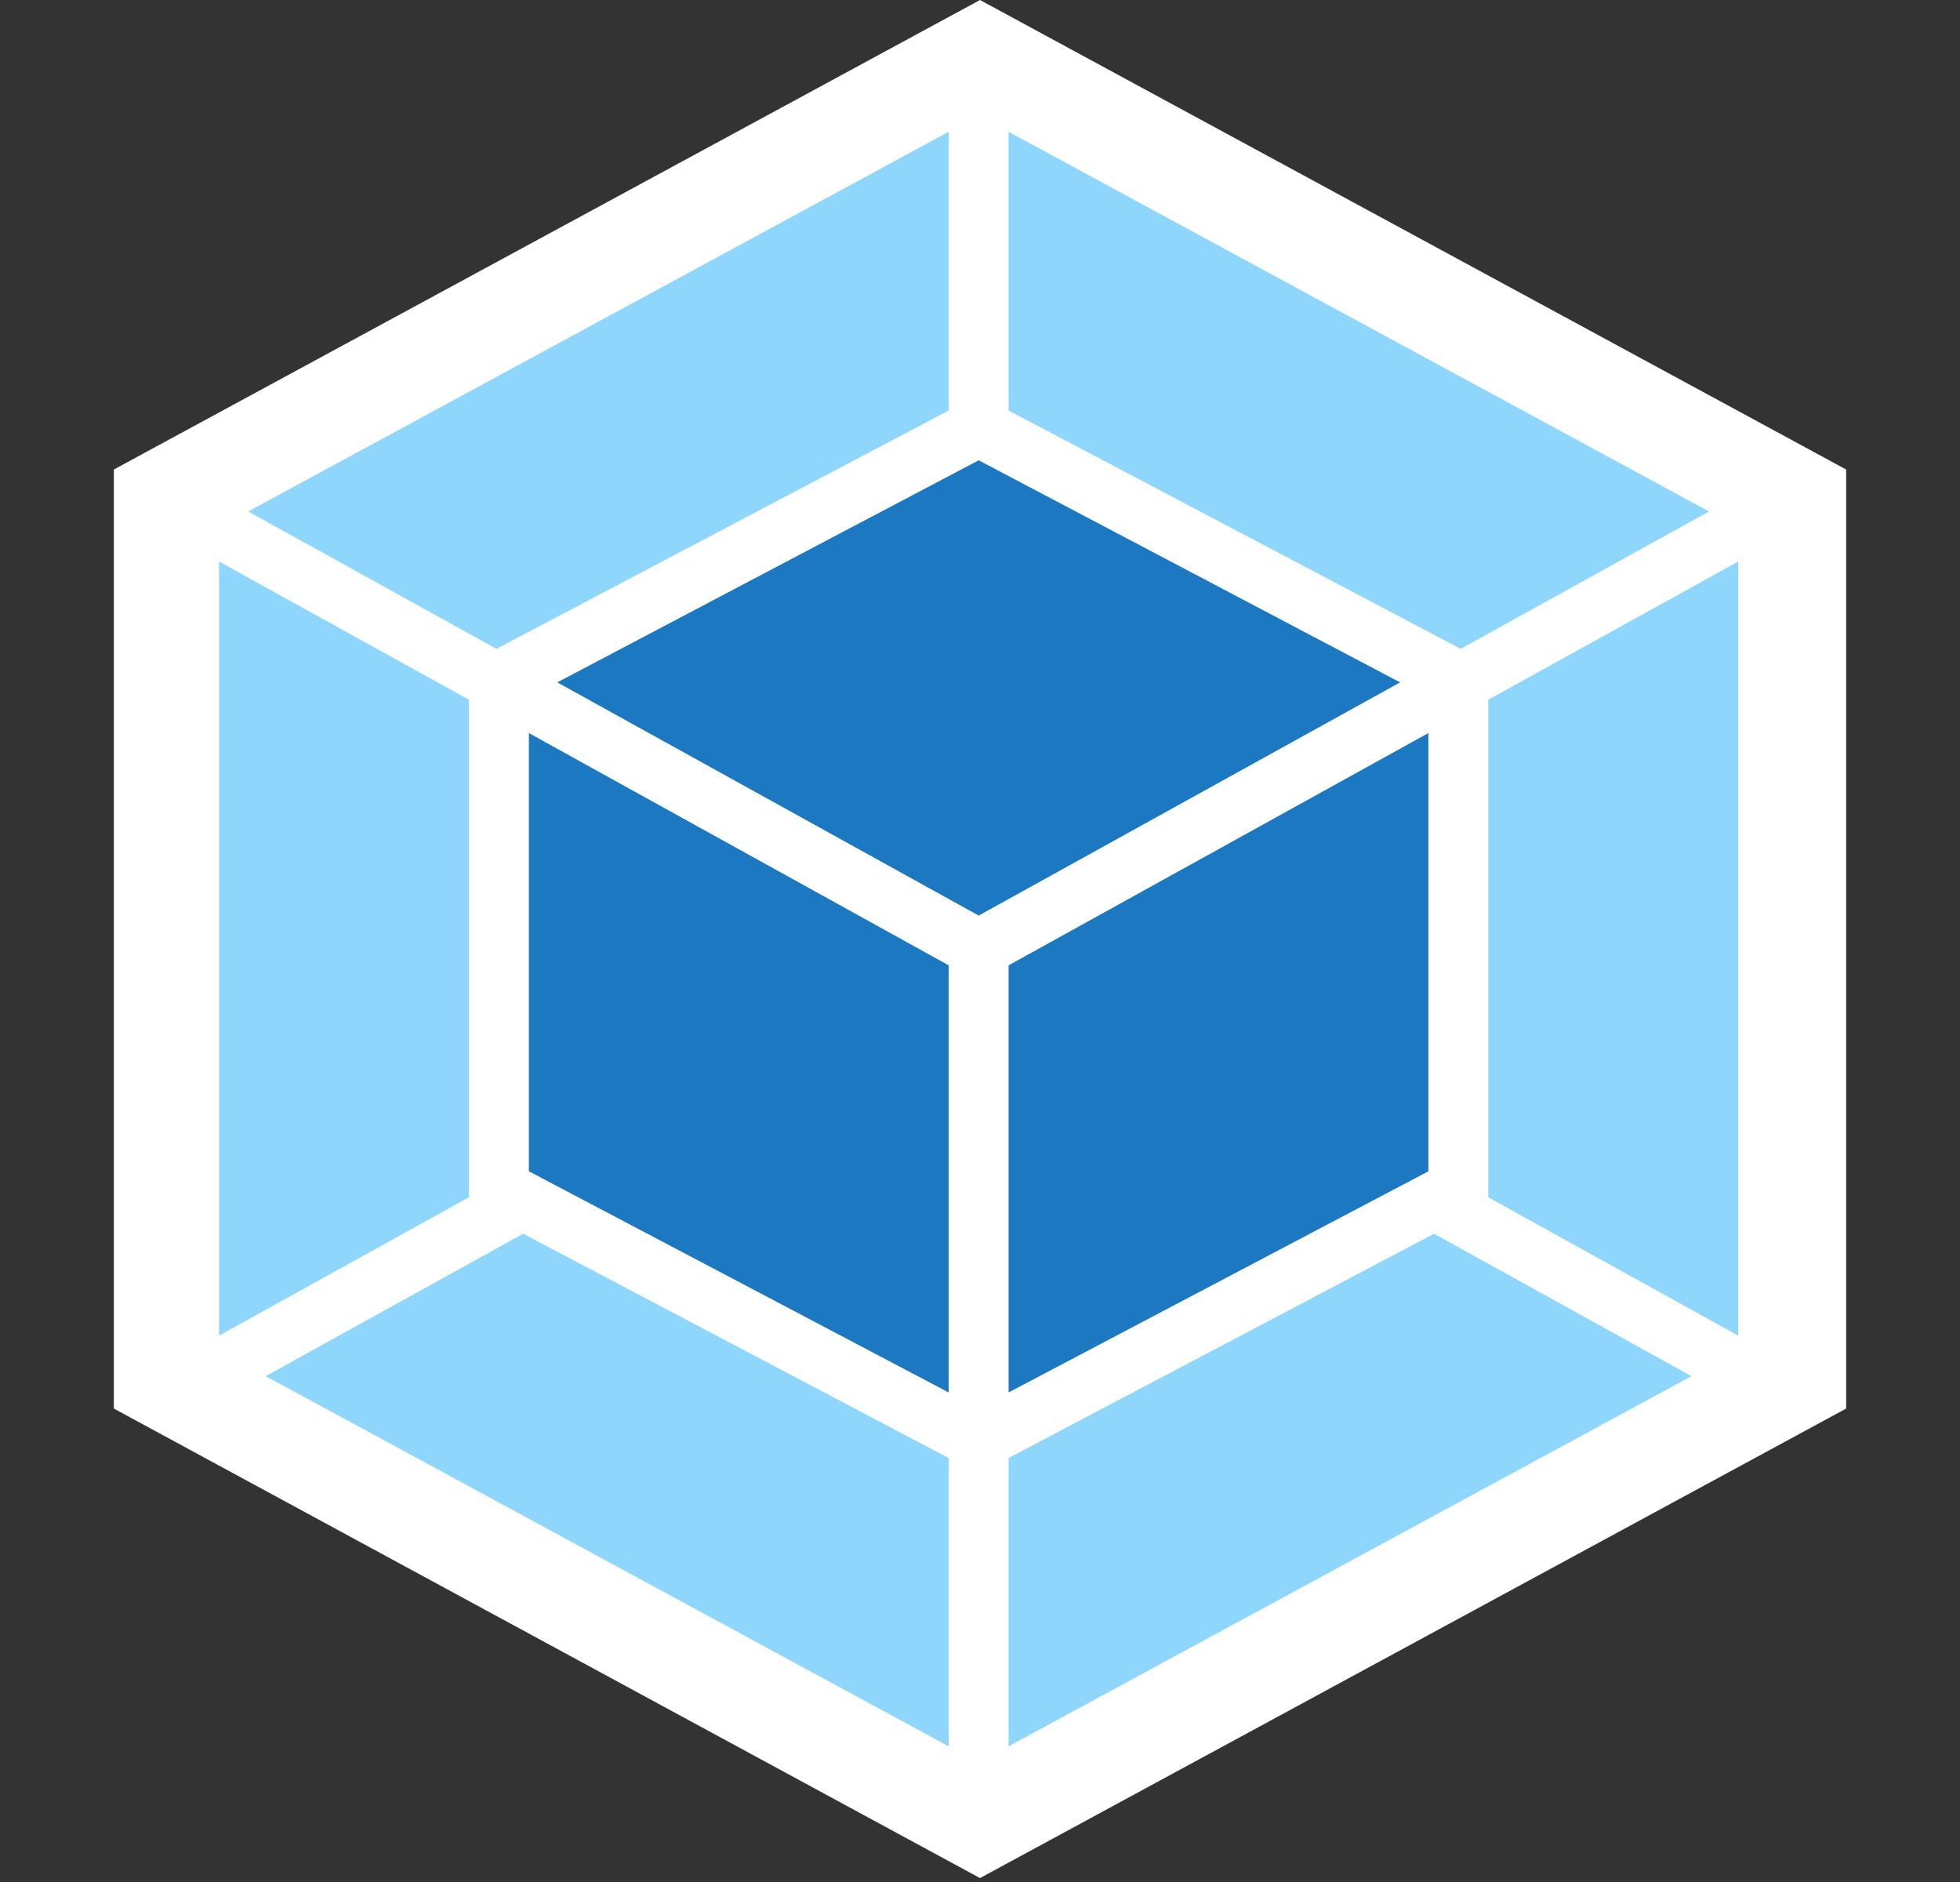 <svg width="100" height="96" fill="none" xmlns="http://www.w3.org/2000/svg"><rect width="100%" height="100%" fill="#333333" stroke="none"/><g clip-path="url(#clip0)"><path d="M50 0l44.192 23.95v47.9l-44.192 23.95-44.192-23.95V23.95L50 0z" fill="#fff"/><path d="M86.3 70.197L51.458 89.078V74.373l21.708-11.44L86.3 70.197zm2.383-2.068V28.644l-12.75 7.049v25.379l12.75 7.057zm-75.125 2.068L48.4 89.078V74.373L26.692 62.932l-13.133 7.265zm-2.383-2.068V28.644l12.75 7.049v25.379l-12.75 7.057zm1.492-42.04L48.4 6.722V20.94L25.508 33.003l-.175.096-12.667-7.009zm74.525 0L51.458 6.722V20.94L74.35 33.003l.175.096 12.667-7.009z" fill="#8ED6FB"/><path d="M48.4 71.028L26.984 59.747V37.394l21.417 11.847v21.787zm3.058 0l21.417-11.28V37.394L51.459 49.241v21.787zm-23.025-36.22l21.5-11.328 21.5 11.328-21.5 11.895-21.5-11.895z" fill="#1C78C0"/></g><defs><clipPath id="clip0"><path fill="#fff" d="M0 0h100v95.8H0z"/></clipPath></defs></svg>